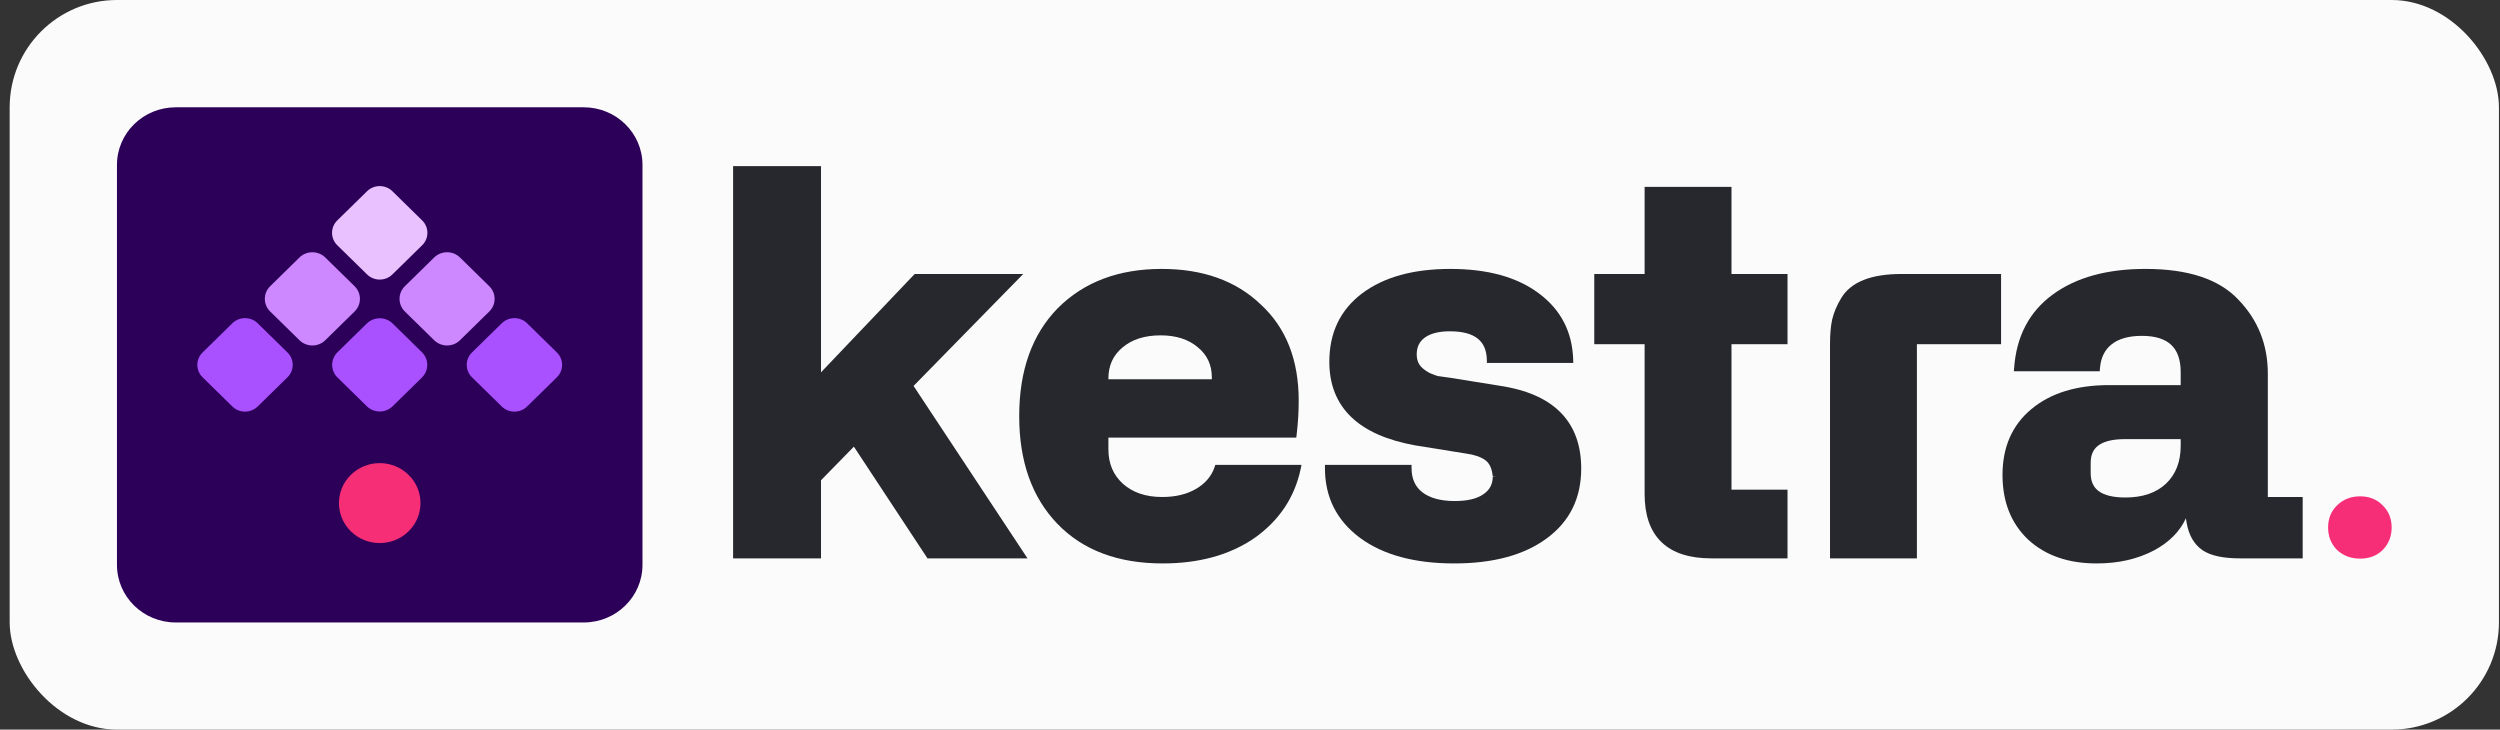 <svg width="233" height="68" viewBox="0 0 233 68" fill="none" xmlns="http://www.w3.org/2000/svg">
<rect x="0" y="0" width="233" height="68" fill="#333333" stroke="none"/>
<rect x="0.901" width="232" height="68" rx="10" fill="#FBFBFB"/>
<path d="M76.518 15.484H68.325V52.04H76.518V44.759L79.582 41.628L86.441 52.04H95.763L85.144 35.969L95.365 25.535H85.248L76.518 34.7V15.484Z" fill="#26282D"/>
<path d="M161.375 17.419H153.278V25.535H148.585V32.08H153.278V46.03C153.278 47.981 153.784 49.499 154.85 50.526C155.914 51.553 157.485 52.04 159.505 52.04H166.597V45.636H161.375V32.08H166.597V25.535H161.375V17.419Z" fill="#26282D"/>
<path fill-rule="evenodd" clip-rule="evenodd" d="M108.268 25.063C104.269 25.063 101.032 26.274 98.591 28.715L98.589 28.718C96.178 31.178 94.99 34.547 94.99 38.787C94.99 42.98 96.162 46.332 98.539 48.808C100.919 51.287 104.208 52.512 108.364 52.512C111.75 52.512 114.607 51.729 116.915 50.145L116.916 50.144L116.918 50.143C119.225 48.511 120.665 46.355 121.226 43.684L121.302 43.324H113.268L113.199 43.53C112.92 44.366 112.354 45.043 111.48 45.56C110.622 46.062 109.572 46.32 108.316 46.32C106.787 46.32 105.582 45.906 104.671 45.1C103.762 44.282 103.303 43.217 103.303 41.878V40.786H120.814L120.845 40.521C120.975 39.441 121.04 38.383 121.04 37.348C121.04 33.557 119.871 30.554 117.504 28.378C115.19 26.16 112.1 25.063 108.268 25.063ZM104.617 32.385C105.496 31.64 106.67 31.255 108.171 31.255C109.624 31.255 110.766 31.632 111.63 32.361L111.632 32.363L111.634 32.365C112.507 33.076 112.943 34.004 112.943 35.178V35.349H103.303V35.272C103.303 34.064 103.742 33.112 104.615 32.387L104.617 32.385Z" fill="#26282D"/>
<path fill-rule="evenodd" clip-rule="evenodd" d="M135.174 25.063C131.745 25.063 128.993 25.812 126.95 27.342L126.949 27.343C124.91 28.883 123.893 31.019 123.893 33.715C123.893 35.82 124.566 37.545 125.928 38.86C127.283 40.167 129.292 41.042 131.918 41.513L131.921 41.513L136.62 42.269L136.624 42.27C137.413 42.376 138.001 42.584 138.412 42.876L138.414 42.877L138.416 42.879C138.791 43.137 139.05 43.62 139.127 44.416C139.124 45.131 138.834 45.67 138.249 46.066L138.246 46.068C137.661 46.474 136.787 46.697 135.583 46.697C134.261 46.697 133.269 46.415 132.57 45.888C131.903 45.372 131.557 44.633 131.557 43.624V43.324H123.484V43.624C123.484 46.327 124.57 48.5 126.734 50.115L126.734 50.115C128.906 51.724 131.851 52.512 135.535 52.512C139.138 52.512 142.018 51.748 144.141 50.187C146.293 48.617 147.369 46.433 147.369 43.671C147.369 41.496 146.734 39.737 145.435 38.43C144.141 37.129 142.223 36.311 139.722 35.943L139.719 35.943L135.171 35.211L135.168 35.211C134.603 35.134 134.217 35.08 134.007 35.048C133.841 35.006 133.622 34.928 133.349 34.809C133.092 34.697 132.838 34.535 132.585 34.316C132.225 34.002 132.038 33.584 132.038 33.031C132.038 32.33 132.297 31.819 132.803 31.456C133.325 31.083 134.087 30.877 135.126 30.877C136.318 30.877 137.165 31.117 137.714 31.549C138.252 31.971 138.551 32.615 138.574 33.533L138.581 33.826H146.632L146.622 33.517C146.539 30.929 145.471 28.861 143.421 27.342C141.378 25.811 138.617 25.063 135.174 25.063ZM143.958 49.947L144.141 50.187L144.141 50.187L143.958 49.947ZM132.382 46.125L132.569 45.887L132.57 45.888L132.571 45.889L132.382 46.125ZM139.433 44.402L139.129 44.43L139.127 44.416L139.127 44.402H139.433Z" fill="#26282D"/>
<path fill-rule="evenodd" clip-rule="evenodd" d="M199.96 25.063C196.386 25.063 193.491 25.851 191.305 27.459C189.124 29.058 187.932 31.345 187.718 34.283L187.694 34.605H195.696L195.717 34.327C195.792 33.339 196.155 32.612 196.785 32.107L196.785 32.106C197.434 31.583 198.367 31.302 199.623 31.302C200.887 31.302 201.778 31.599 202.353 32.139C202.927 32.676 203.24 33.505 203.24 34.682V35.892H196.567C193.548 35.892 191.12 36.628 189.317 38.134C187.522 39.63 186.634 41.685 186.634 44.261C186.634 46.75 187.42 48.767 189.013 50.28L189.016 50.282C190.625 51.778 192.768 52.512 195.411 52.512C197.427 52.512 199.211 52.11 200.755 51.296L200.757 51.295C202.162 50.54 203.159 49.545 203.725 48.306L203.797 48.744L203.798 48.748C204 49.873 204.481 50.732 205.271 51.277L205.273 51.279L205.275 51.28C206.057 51.803 207.24 52.04 208.768 52.04H214.61V46.32H211.361V34.824C211.361 32.124 210.443 29.816 208.607 27.918C206.791 25.992 203.883 25.063 199.96 25.063ZM194.851 43.128C194.851 42.371 195.11 41.845 195.598 41.495C196.104 41.133 196.9 40.928 198.035 40.928H203.24V41.548C203.24 43.054 202.774 44.221 201.866 45.082C200.957 45.929 199.709 46.367 198.083 46.367C196.932 46.367 196.125 46.157 195.612 45.783C195.116 45.422 194.851 44.878 194.851 44.096V43.128Z" fill="#26282D"/>
<path d="M177.217 25.535C174.438 25.535 172.503 26.251 171.586 27.808C171.188 28.474 170.911 29.131 170.758 29.778L170.757 29.781L170.757 29.784C170.623 30.409 170.558 31.17 170.558 32.063V52.04H178.655V32.08H186.5V25.535H177.217Z" fill="#26282D"/>
<path d="M219.974 52.064C219.102 52.064 218.379 51.792 217.805 51.249C217.254 50.683 216.979 49.987 216.979 49.161C216.979 48.335 217.254 47.65 217.805 47.108C218.379 46.541 219.102 46.258 219.974 46.258C220.824 46.258 221.524 46.541 222.075 47.108C222.626 47.65 222.901 48.335 222.901 49.161C222.901 49.987 222.626 50.683 222.075 51.249C221.524 51.792 220.824 52.064 219.974 52.064Z" fill="#F62E77"/>
<path d="M10.901 15.368C10.901 12.403 13.352 10 16.377 10H54.404C57.428 10 59.879 12.403 59.879 15.368V52.647C59.879 55.611 57.428 58.014 54.404 58.014H16.377C13.352 58.014 10.901 55.611 10.901 52.647V15.368Z" fill="#2C0059"/>
<path d="M34.187 30.151C34.852 29.5 35.928 29.5 36.593 30.151L39.323 32.828C39.987 33.479 39.987 34.535 39.323 35.186L36.593 37.863C35.928 38.514 34.852 38.514 34.187 37.863L31.457 35.186C30.793 34.535 30.793 33.479 31.457 32.828L34.187 30.151Z" fill="#A950FF"/>
<path d="M46.763 30.13C47.415 29.491 48.473 29.491 49.125 30.13L51.899 32.849C52.551 33.489 52.551 34.525 51.899 35.165L49.125 37.884C48.473 38.523 47.415 38.523 46.763 37.884L43.99 35.165C43.337 34.525 43.337 33.489 43.99 32.849L46.763 30.13Z" fill="#A950FF"/>
<path d="M34.209 17.823C34.861 17.184 35.919 17.184 36.571 17.823L39.345 20.542C39.997 21.182 39.997 22.219 39.345 22.858L36.571 25.577C35.919 26.216 34.861 26.216 34.209 25.577L31.435 22.858C30.783 22.219 30.783 21.182 31.435 20.542L34.209 17.823Z" fill="#E9C1FF"/>
<path d="M33.047 26.675C33.711 27.326 33.711 28.382 33.047 29.033L30.316 31.709C29.652 32.361 28.575 32.361 27.911 31.709L25.18 29.033C24.516 28.382 24.516 27.326 25.18 26.675L27.911 23.998C28.575 23.347 29.652 23.347 30.316 23.998L33.047 26.675Z" fill="#CD88FF"/>
<path d="M26.791 32.849C27.443 33.489 27.443 34.525 26.791 35.165L24.017 37.884C23.365 38.523 22.307 38.523 21.655 37.884L18.882 35.165C18.229 34.525 18.229 33.489 18.882 32.849L21.655 30.13C22.307 29.491 23.365 29.491 24.017 30.13L26.791 32.849Z" fill="#A950FF"/>
<path d="M45.6 26.675C46.264 27.326 46.264 28.382 45.6 29.033L42.87 31.709C42.206 32.361 41.129 32.361 40.465 31.709L37.734 29.033C37.07 28.382 37.07 27.326 37.734 26.675L40.465 23.998C41.129 23.347 42.206 23.347 42.87 23.998L45.6 26.675Z" fill="#CD88FF"/>
<path d="M38.077 44.254C39.561 45.709 39.561 48.067 38.077 49.522C36.593 50.977 34.187 50.977 32.703 49.522C31.219 48.067 31.219 45.709 32.703 44.254C34.187 42.799 36.593 42.799 38.077 44.254Z" fill="#F62E76"/>
</svg>
